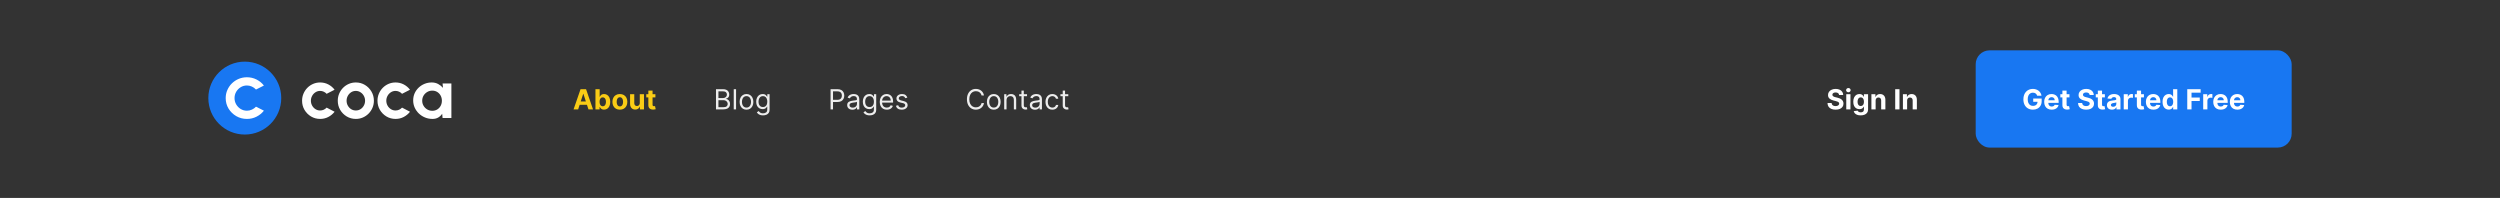 <svg width="1440" height="114" viewBox="0 0 1440 114" fill="none" xmlns="http://www.w3.org/2000/svg">
<rect x="0" y="0" width="1440" height="114" fill="#333333" stroke="none"/>
<path d="M333.017 63H330.381L334.398 51.364H337.568L341.58 63H338.943L336.028 54.023H335.938L333.017 63ZM332.852 58.426H339.08V60.347H332.852V58.426ZM342.98 63V51.364H345.401V55.739H345.474C345.58 55.504 345.734 55.265 345.935 55.023C346.139 54.776 346.404 54.572 346.73 54.409C347.06 54.242 347.469 54.159 347.957 54.159C348.594 54.159 349.181 54.326 349.719 54.659C350.257 54.989 350.687 55.487 351.009 56.153C351.33 56.816 351.491 57.648 351.491 58.648C351.491 59.621 351.334 60.443 351.02 61.114C350.709 61.78 350.285 62.286 349.747 62.631C349.213 62.972 348.615 63.142 347.952 63.142C347.482 63.142 347.082 63.064 346.753 62.909C346.427 62.754 346.16 62.559 345.952 62.324C345.743 62.085 345.584 61.845 345.474 61.602H345.366V63H342.98ZM345.349 58.636C345.349 59.155 345.421 59.608 345.565 59.994C345.709 60.381 345.918 60.682 346.19 60.898C346.463 61.11 346.795 61.216 347.185 61.216C347.579 61.216 347.912 61.108 348.185 60.892C348.457 60.672 348.664 60.369 348.804 59.983C348.948 59.593 349.02 59.144 349.02 58.636C349.02 58.133 348.95 57.689 348.81 57.307C348.67 56.924 348.463 56.625 348.19 56.409C347.918 56.193 347.582 56.085 347.185 56.085C346.791 56.085 346.457 56.189 346.185 56.398C345.916 56.606 345.709 56.901 345.565 57.284C345.421 57.667 345.349 58.117 345.349 58.636ZM357.05 63.17C356.167 63.17 355.404 62.983 354.76 62.608C354.12 62.229 353.625 61.703 353.277 61.028C352.929 60.35 352.754 59.564 352.754 58.67C352.754 57.769 352.929 56.981 353.277 56.307C353.625 55.629 354.12 55.102 354.76 54.727C355.404 54.349 356.167 54.159 357.05 54.159C357.932 54.159 358.694 54.349 359.334 54.727C359.978 55.102 360.474 55.629 360.822 56.307C361.171 56.981 361.345 57.769 361.345 58.67C361.345 59.564 361.171 60.35 360.822 61.028C360.474 61.703 359.978 62.229 359.334 62.608C358.694 62.983 357.932 63.17 357.05 63.17ZM357.061 61.295C357.463 61.295 357.798 61.182 358.067 60.955C358.336 60.724 358.538 60.409 358.675 60.011C358.815 59.614 358.885 59.161 358.885 58.653C358.885 58.146 358.815 57.693 358.675 57.295C358.538 56.898 358.336 56.583 358.067 56.352C357.798 56.121 357.463 56.006 357.061 56.006C356.656 56.006 356.315 56.121 356.038 56.352C355.766 56.583 355.559 56.898 355.419 57.295C355.283 57.693 355.214 58.146 355.214 58.653C355.214 59.161 355.283 59.614 355.419 60.011C355.559 60.409 355.766 60.724 356.038 60.955C356.315 61.182 356.656 61.295 357.061 61.295ZM368.516 59.284V54.273H370.936V63H368.612V61.415H368.521C368.324 61.926 367.997 62.337 367.538 62.648C367.084 62.958 366.529 63.114 365.874 63.114C365.29 63.114 364.777 62.981 364.334 62.716C363.891 62.451 363.544 62.074 363.294 61.585C363.048 61.097 362.923 60.511 362.919 59.83V54.273H365.339V59.398C365.343 59.913 365.482 60.32 365.754 60.619C366.027 60.919 366.393 61.068 366.851 61.068C367.143 61.068 367.415 61.002 367.669 60.869C367.923 60.733 368.127 60.532 368.283 60.267C368.442 60.002 368.519 59.674 368.516 59.284ZM377.514 54.273V56.091H372.259V54.273H377.514ZM373.452 52.182H375.872V60.318C375.872 60.542 375.906 60.716 375.974 60.841C376.043 60.962 376.137 61.047 376.259 61.097C376.384 61.146 376.527 61.17 376.69 61.17C376.804 61.17 376.918 61.161 377.031 61.142C377.145 61.119 377.232 61.102 377.293 61.091L377.673 62.892C377.552 62.93 377.382 62.974 377.162 63.023C376.942 63.076 376.675 63.108 376.361 63.119C375.777 63.142 375.266 63.064 374.827 62.886C374.391 62.708 374.052 62.432 373.81 62.057C373.567 61.682 373.448 61.208 373.452 60.636V52.182Z" fill="#FACC15"/>
<path d="M412.409 63V51.364H416.477C417.288 51.364 417.956 51.504 418.483 51.784C419.009 52.061 419.402 52.434 419.659 52.903C419.917 53.369 420.045 53.886 420.045 54.455C420.045 54.955 419.956 55.367 419.778 55.693C419.604 56.019 419.373 56.276 419.085 56.466C418.801 56.655 418.492 56.795 418.159 56.886V57C418.515 57.023 418.873 57.148 419.233 57.375C419.593 57.602 419.894 57.928 420.136 58.352C420.379 58.776 420.5 59.295 420.5 59.909C420.5 60.492 420.367 61.017 420.102 61.483C419.837 61.949 419.419 62.318 418.847 62.591C418.275 62.864 417.53 63 416.614 63H412.409ZM413.818 61.75H416.614C417.534 61.75 418.188 61.572 418.574 61.216C418.964 60.856 419.159 60.42 419.159 59.909C419.159 59.515 419.059 59.151 418.858 58.818C418.657 58.481 418.371 58.212 418 58.011C417.629 57.807 417.189 57.705 416.682 57.705H413.818V61.75ZM413.818 56.477H416.432C416.856 56.477 417.239 56.394 417.58 56.227C417.924 56.061 418.197 55.826 418.398 55.523C418.602 55.22 418.705 54.864 418.705 54.455C418.705 53.943 418.527 53.51 418.17 53.153C417.814 52.794 417.25 52.614 416.477 52.614H413.818V56.477ZM423.974 51.364V63H422.634V51.364H423.974ZM429.976 63.182C429.188 63.182 428.497 62.994 427.902 62.619C427.311 62.244 426.849 61.72 426.516 61.045C426.186 60.371 426.021 59.583 426.021 58.682C426.021 57.773 426.186 56.979 426.516 56.301C426.849 55.623 427.311 55.097 427.902 54.722C428.497 54.347 429.188 54.159 429.976 54.159C430.764 54.159 431.453 54.347 432.044 54.722C432.639 55.097 433.101 55.623 433.43 56.301C433.764 56.979 433.93 57.773 433.93 58.682C433.93 59.583 433.764 60.371 433.43 61.045C433.101 61.72 432.639 62.244 432.044 62.619C431.453 62.994 430.764 63.182 429.976 63.182ZM429.976 61.977C430.574 61.977 431.067 61.824 431.453 61.517C431.839 61.21 432.125 60.807 432.311 60.307C432.497 59.807 432.589 59.265 432.589 58.682C432.589 58.099 432.497 57.555 432.311 57.051C432.125 56.547 431.839 56.14 431.453 55.83C431.067 55.519 430.574 55.364 429.976 55.364C429.377 55.364 428.885 55.519 428.499 55.83C428.112 56.14 427.826 56.547 427.641 57.051C427.455 57.555 427.362 58.099 427.362 58.682C427.362 59.265 427.455 59.807 427.641 60.307C427.826 60.807 428.112 61.21 428.499 61.517C428.885 61.824 429.377 61.977 429.976 61.977ZM439.5 66.454C438.852 66.454 438.295 66.371 437.83 66.204C437.364 66.042 436.975 65.826 436.665 65.557C436.358 65.292 436.114 65.008 435.932 64.704L437 63.955C437.121 64.114 437.275 64.296 437.46 64.5C437.646 64.708 437.9 64.888 438.222 65.04C438.547 65.195 438.973 65.273 439.5 65.273C440.205 65.273 440.786 65.102 441.244 64.761C441.703 64.421 441.932 63.886 441.932 63.159V61.386H441.818C441.72 61.545 441.58 61.742 441.398 61.977C441.22 62.208 440.962 62.415 440.625 62.597C440.292 62.775 439.841 62.864 439.273 62.864C438.568 62.864 437.936 62.697 437.375 62.364C436.818 62.03 436.377 61.545 436.051 60.909C435.729 60.273 435.568 59.5 435.568 58.591C435.568 57.697 435.725 56.919 436.04 56.256C436.354 55.589 436.792 55.074 437.352 54.71C437.913 54.343 438.561 54.159 439.295 54.159C439.864 54.159 440.314 54.254 440.648 54.443C440.985 54.629 441.242 54.841 441.42 55.08C441.602 55.314 441.742 55.508 441.841 55.659H441.977V54.273H443.273V63.25C443.273 64 443.102 64.61 442.761 65.079C442.424 65.553 441.97 65.9 441.398 66.119C440.83 66.343 440.197 66.454 439.5 66.454ZM439.455 61.659C439.992 61.659 440.447 61.536 440.818 61.29C441.189 61.044 441.472 60.689 441.665 60.227C441.858 59.765 441.955 59.212 441.955 58.568C441.955 57.939 441.86 57.385 441.67 56.903C441.481 56.422 441.201 56.045 440.83 55.773C440.458 55.5 440 55.364 439.455 55.364C438.886 55.364 438.413 55.508 438.034 55.795C437.659 56.083 437.377 56.47 437.188 56.955C437.002 57.439 436.909 57.977 436.909 58.568C436.909 59.174 437.004 59.71 437.193 60.176C437.386 60.638 437.67 61.002 438.045 61.267C438.424 61.528 438.894 61.659 439.455 61.659Z" fill="#EDEDED"/>
<path d="M478.409 63V51.364H482.341C483.254 51.364 484 51.528 484.58 51.858C485.163 52.184 485.595 52.625 485.875 53.182C486.155 53.739 486.295 54.36 486.295 55.045C486.295 55.731 486.155 56.354 485.875 56.915C485.598 57.475 485.17 57.922 484.591 58.256C484.011 58.585 483.269 58.75 482.364 58.75H479.545V57.5H482.318C482.943 57.5 483.445 57.392 483.824 57.176C484.203 56.96 484.477 56.669 484.648 56.301C484.822 55.93 484.909 55.511 484.909 55.045C484.909 54.58 484.822 54.163 484.648 53.795C484.477 53.428 484.201 53.14 483.818 52.932C483.436 52.72 482.928 52.614 482.295 52.614H479.818V63H478.409ZM490.952 63.205C490.399 63.205 489.897 63.1 489.446 62.892C488.995 62.68 488.637 62.375 488.372 61.977C488.107 61.576 487.974 61.091 487.974 60.523C487.974 60.023 488.073 59.617 488.27 59.307C488.467 58.992 488.73 58.746 489.06 58.568C489.389 58.39 489.753 58.258 490.151 58.17C490.552 58.08 490.955 58.008 491.361 57.955C491.891 57.886 492.321 57.835 492.651 57.801C492.984 57.763 493.226 57.701 493.378 57.614C493.533 57.526 493.611 57.375 493.611 57.159V57.114C493.611 56.553 493.457 56.117 493.151 55.807C492.848 55.496 492.387 55.341 491.77 55.341C491.13 55.341 490.628 55.481 490.264 55.761C489.901 56.042 489.645 56.341 489.497 56.659L488.224 56.205C488.452 55.674 488.755 55.261 489.134 54.966C489.516 54.667 489.933 54.458 490.384 54.341C490.838 54.22 491.285 54.159 491.724 54.159C492.005 54.159 492.327 54.193 492.69 54.261C493.058 54.326 493.412 54.46 493.753 54.665C494.098 54.869 494.384 55.178 494.611 55.591C494.838 56.004 494.952 56.557 494.952 57.25V63H493.611V61.818H493.543C493.452 62.008 493.3 62.21 493.088 62.426C492.876 62.642 492.594 62.826 492.241 62.977C491.889 63.129 491.459 63.205 490.952 63.205ZM491.156 62C491.687 62 492.134 61.896 492.497 61.688C492.865 61.479 493.141 61.21 493.327 60.881C493.516 60.551 493.611 60.205 493.611 59.841V58.614C493.554 58.682 493.429 58.744 493.236 58.801C493.046 58.854 492.827 58.901 492.577 58.943C492.33 58.981 492.09 59.015 491.855 59.045C491.624 59.072 491.437 59.095 491.293 59.114C490.944 59.159 490.618 59.233 490.315 59.335C490.016 59.434 489.774 59.583 489.588 59.784C489.406 59.981 489.315 60.25 489.315 60.591C489.315 61.057 489.488 61.409 489.832 61.648C490.181 61.883 490.622 62 491.156 62ZM500.922 66.454C500.274 66.454 499.717 66.371 499.251 66.204C498.786 66.042 498.397 65.826 498.087 65.557C497.78 65.292 497.536 65.008 497.354 64.704L498.422 63.955C498.543 64.114 498.696 64.296 498.882 64.5C499.068 64.708 499.321 64.888 499.643 65.04C499.969 65.195 500.395 65.273 500.922 65.273C501.626 65.273 502.208 65.102 502.666 64.761C503.125 64.421 503.354 63.886 503.354 63.159V61.386H503.24C503.142 61.545 503.001 61.742 502.82 61.977C502.642 62.208 502.384 62.415 502.047 62.597C501.714 62.775 501.263 62.864 500.695 62.864C499.99 62.864 499.357 62.697 498.797 62.364C498.24 62.03 497.799 61.545 497.473 60.909C497.151 60.273 496.99 59.5 496.99 58.591C496.99 57.697 497.147 56.919 497.462 56.256C497.776 55.589 498.214 55.074 498.774 54.71C499.335 54.343 499.982 54.159 500.717 54.159C501.286 54.159 501.736 54.254 502.07 54.443C502.407 54.629 502.664 54.841 502.842 55.08C503.024 55.314 503.164 55.508 503.263 55.659H503.399V54.273H504.695V63.25C504.695 64 504.524 64.61 504.183 65.079C503.846 65.553 503.392 65.9 502.82 66.119C502.251 66.343 501.619 66.454 500.922 66.454ZM500.876 61.659C501.414 61.659 501.869 61.536 502.24 61.29C502.611 61.044 502.893 60.689 503.087 60.227C503.28 59.765 503.376 59.212 503.376 58.568C503.376 57.939 503.282 57.385 503.092 56.903C502.903 56.422 502.623 56.045 502.251 55.773C501.88 55.5 501.422 55.364 500.876 55.364C500.308 55.364 499.835 55.508 499.456 55.795C499.081 56.083 498.799 56.47 498.609 56.955C498.424 57.439 498.331 57.977 498.331 58.568C498.331 59.174 498.426 59.71 498.615 60.176C498.808 60.638 499.092 61.002 499.467 61.267C499.846 61.528 500.316 61.659 500.876 61.659ZM510.808 63.182C509.967 63.182 509.242 62.996 508.632 62.625C508.026 62.25 507.558 61.727 507.229 61.057C506.903 60.383 506.74 59.599 506.74 58.705C506.74 57.811 506.903 57.023 507.229 56.341C507.558 55.655 508.017 55.121 508.604 54.739C509.195 54.352 509.884 54.159 510.672 54.159C511.126 54.159 511.575 54.235 512.018 54.386C512.462 54.538 512.865 54.784 513.229 55.125C513.592 55.462 513.882 55.909 514.098 56.466C514.314 57.023 514.422 57.708 514.422 58.523V59.091H507.695V57.932H513.058C513.058 57.439 512.96 57 512.763 56.614C512.57 56.227 512.293 55.922 511.933 55.699C511.577 55.475 511.157 55.364 510.672 55.364C510.138 55.364 509.676 55.496 509.286 55.761C508.899 56.023 508.602 56.364 508.393 56.784C508.185 57.205 508.081 57.655 508.081 58.136V58.909C508.081 59.568 508.195 60.127 508.422 60.585C508.653 61.04 508.973 61.386 509.382 61.625C509.791 61.86 510.267 61.977 510.808 61.977C511.161 61.977 511.479 61.928 511.763 61.83C512.051 61.727 512.299 61.576 512.507 61.375C512.715 61.17 512.876 60.917 512.99 60.614L514.286 60.977C514.149 61.417 513.92 61.803 513.598 62.136C513.276 62.466 512.878 62.724 512.405 62.909C511.931 63.091 511.399 63.182 510.808 63.182ZM522.643 56.227L521.439 56.568C521.363 56.367 521.251 56.172 521.104 55.983C520.96 55.79 520.763 55.631 520.513 55.506C520.263 55.381 519.943 55.318 519.553 55.318C519.018 55.318 518.573 55.441 518.217 55.688C517.865 55.93 517.689 56.239 517.689 56.614C517.689 56.947 517.81 57.21 518.053 57.403C518.295 57.597 518.674 57.758 519.189 57.886L520.484 58.205C521.265 58.394 521.846 58.684 522.229 59.074C522.611 59.46 522.803 59.958 522.803 60.568C522.803 61.068 522.659 61.515 522.371 61.909C522.087 62.303 521.689 62.614 521.178 62.841C520.666 63.068 520.071 63.182 519.393 63.182C518.503 63.182 517.767 62.989 517.183 62.602C516.6 62.216 516.231 61.651 516.075 60.909L517.348 60.591C517.469 61.061 517.698 61.413 518.036 61.648C518.376 61.883 518.821 62 519.371 62C519.996 62 520.492 61.867 520.859 61.602C521.231 61.333 521.416 61.011 521.416 60.636C521.416 60.333 521.31 60.08 521.098 59.875C520.886 59.667 520.56 59.511 520.121 59.409L518.666 59.068C517.867 58.879 517.28 58.585 516.905 58.188C516.534 57.786 516.348 57.284 516.348 56.682C516.348 56.189 516.486 55.754 516.763 55.375C517.043 54.996 517.424 54.699 517.905 54.483C518.39 54.267 518.939 54.159 519.553 54.159C520.416 54.159 521.094 54.349 521.587 54.727C522.083 55.106 522.435 55.606 522.643 56.227Z" fill="#EDEDED"/>
<path d="M566.773 55H565.364C565.28 54.595 565.134 54.239 564.926 53.932C564.722 53.625 564.472 53.367 564.176 53.159C563.884 52.947 563.561 52.788 563.205 52.682C562.848 52.576 562.477 52.523 562.091 52.523C561.386 52.523 560.748 52.701 560.176 53.057C559.608 53.413 559.155 53.938 558.818 54.631C558.485 55.324 558.318 56.174 558.318 57.182C558.318 58.189 558.485 59.04 558.818 59.733C559.155 60.426 559.608 60.951 560.176 61.307C560.748 61.663 561.386 61.841 562.091 61.841C562.477 61.841 562.848 61.788 563.205 61.682C563.561 61.576 563.884 61.419 564.176 61.21C564.472 60.998 564.722 60.739 564.926 60.432C565.134 60.121 565.28 59.765 565.364 59.364H566.773C566.667 59.958 566.473 60.49 566.193 60.96C565.913 61.43 565.564 61.83 565.148 62.159C564.731 62.485 564.263 62.733 563.744 62.903C563.229 63.074 562.678 63.159 562.091 63.159C561.098 63.159 560.216 62.917 559.443 62.432C558.67 61.947 558.063 61.258 557.619 60.364C557.176 59.47 556.955 58.409 556.955 57.182C556.955 55.955 557.176 54.894 557.619 54C558.063 53.106 558.67 52.417 559.443 51.932C560.216 51.447 561.098 51.205 562.091 51.205C562.678 51.205 563.229 51.29 563.744 51.46C564.263 51.631 564.731 51.881 565.148 52.21C565.564 52.536 565.913 52.934 566.193 53.403C566.473 53.869 566.667 54.401 566.773 55ZM572.413 63.182C571.625 63.182 570.934 62.994 570.339 62.619C569.749 62.244 569.286 61.72 568.953 61.045C568.624 60.371 568.459 59.583 568.459 58.682C568.459 57.773 568.624 56.979 568.953 56.301C569.286 55.623 569.749 55.097 570.339 54.722C570.934 54.347 571.625 54.159 572.413 54.159C573.201 54.159 573.891 54.347 574.482 54.722C575.076 55.097 575.538 55.623 575.868 56.301C576.201 56.979 576.368 57.773 576.368 58.682C576.368 59.583 576.201 60.371 575.868 61.045C575.538 61.72 575.076 62.244 574.482 62.619C573.891 62.994 573.201 63.182 572.413 63.182ZM572.413 61.977C573.012 61.977 573.504 61.824 573.891 61.517C574.277 61.21 574.563 60.807 574.749 60.307C574.934 59.807 575.027 59.265 575.027 58.682C575.027 58.099 574.934 57.555 574.749 57.051C574.563 56.547 574.277 56.14 573.891 55.83C573.504 55.519 573.012 55.364 572.413 55.364C571.815 55.364 571.322 55.519 570.936 55.83C570.55 56.14 570.264 56.547 570.078 57.051C569.893 57.555 569.8 58.099 569.8 58.682C569.8 59.265 569.893 59.807 570.078 60.307C570.264 60.807 570.55 61.21 570.936 61.517C571.322 61.824 571.815 61.977 572.413 61.977ZM579.756 57.75V63H578.415V54.273H579.71V55.636H579.824C580.028 55.193 580.339 54.837 580.756 54.568C581.172 54.295 581.71 54.159 582.369 54.159C582.96 54.159 583.477 54.28 583.92 54.523C584.364 54.761 584.708 55.125 584.955 55.614C585.201 56.099 585.324 56.712 585.324 57.455V63H583.983V57.545C583.983 56.86 583.805 56.326 583.449 55.943C583.093 55.557 582.604 55.364 581.983 55.364C581.555 55.364 581.172 55.456 580.835 55.642C580.502 55.828 580.239 56.099 580.045 56.455C579.852 56.811 579.756 57.242 579.756 57.75ZM591.57 54.273V55.409H587.047V54.273H591.57ZM588.365 52.182H589.706V60.5C589.706 60.879 589.761 61.163 589.871 61.352C589.984 61.538 590.128 61.663 590.303 61.727C590.481 61.788 590.668 61.818 590.865 61.818C591.013 61.818 591.134 61.811 591.229 61.795C591.323 61.776 591.399 61.761 591.456 61.75L591.729 62.955C591.638 62.989 591.511 63.023 591.348 63.057C591.185 63.095 590.979 63.114 590.729 63.114C590.35 63.114 589.979 63.032 589.615 62.869C589.255 62.706 588.956 62.458 588.717 62.125C588.482 61.792 588.365 61.371 588.365 60.864V52.182ZM596.155 63.205C595.602 63.205 595.1 63.1 594.649 62.892C594.198 62.68 593.84 62.375 593.575 61.977C593.31 61.576 593.178 61.091 593.178 60.523C593.178 60.023 593.276 59.617 593.473 59.307C593.67 58.992 593.933 58.746 594.263 58.568C594.592 58.39 594.956 58.258 595.354 58.17C595.755 58.08 596.159 58.008 596.564 57.955C597.094 57.886 597.524 57.835 597.854 57.801C598.187 57.763 598.429 57.701 598.581 57.614C598.736 57.526 598.814 57.375 598.814 57.159V57.114C598.814 56.553 598.661 56.117 598.354 55.807C598.051 55.496 597.59 55.341 596.973 55.341C596.333 55.341 595.831 55.481 595.467 55.761C595.104 56.042 594.848 56.341 594.7 56.659L593.428 56.205C593.655 55.674 593.958 55.261 594.337 54.966C594.719 54.667 595.136 54.458 595.587 54.341C596.041 54.22 596.488 54.159 596.928 54.159C597.208 54.159 597.53 54.193 597.893 54.261C598.261 54.326 598.615 54.46 598.956 54.665C599.301 54.869 599.587 55.178 599.814 55.591C600.041 56.004 600.155 56.557 600.155 57.25V63H598.814V61.818H598.746C598.655 62.008 598.503 62.21 598.291 62.426C598.079 62.642 597.797 62.826 597.445 62.977C597.092 63.129 596.662 63.205 596.155 63.205ZM596.359 62C596.89 62 597.337 61.896 597.7 61.688C598.068 61.479 598.344 61.21 598.53 60.881C598.719 60.551 598.814 60.205 598.814 59.841V58.614C598.757 58.682 598.632 58.744 598.439 58.801C598.25 58.854 598.03 58.901 597.78 58.943C597.534 58.981 597.293 59.015 597.058 59.045C596.827 59.072 596.64 59.095 596.496 59.114C596.147 59.159 595.821 59.233 595.518 59.335C595.219 59.434 594.977 59.583 594.791 59.784C594.609 59.981 594.518 60.25 594.518 60.591C594.518 61.057 594.691 61.409 595.036 61.648C595.384 61.883 595.825 62 596.359 62ZM606.148 63.182C605.33 63.182 604.625 62.989 604.034 62.602C603.443 62.216 602.989 61.684 602.67 61.006C602.352 60.328 602.193 59.553 602.193 58.682C602.193 57.795 602.356 57.013 602.682 56.335C603.011 55.653 603.47 55.121 604.057 54.739C604.648 54.352 605.337 54.159 606.125 54.159C606.739 54.159 607.292 54.273 607.784 54.5C608.277 54.727 608.68 55.045 608.994 55.455C609.309 55.864 609.504 56.341 609.58 56.886H608.239C608.136 56.489 607.909 56.136 607.557 55.83C607.208 55.519 606.739 55.364 606.148 55.364C605.625 55.364 605.167 55.5 604.773 55.773C604.383 56.042 604.078 56.422 603.858 56.915C603.642 57.403 603.534 57.977 603.534 58.636C603.534 59.311 603.64 59.898 603.852 60.398C604.068 60.898 604.371 61.286 604.761 61.562C605.155 61.839 605.617 61.977 606.148 61.977C606.496 61.977 606.812 61.917 607.097 61.795C607.381 61.674 607.621 61.5 607.818 61.273C608.015 61.045 608.155 60.773 608.239 60.455H609.58C609.504 60.97 609.316 61.434 609.017 61.847C608.722 62.256 608.33 62.581 607.841 62.824C607.356 63.062 606.792 63.182 606.148 63.182ZM615.335 54.273V55.409H610.812V54.273H615.335ZM612.131 52.182H613.472V60.5C613.472 60.879 613.527 61.163 613.636 61.352C613.75 61.538 613.894 61.663 614.068 61.727C614.246 61.788 614.434 61.818 614.631 61.818C614.778 61.818 614.9 61.811 614.994 61.795C615.089 61.776 615.165 61.761 615.222 61.75L615.494 62.955C615.403 62.989 615.277 63.023 615.114 63.057C614.951 63.095 614.744 63.114 614.494 63.114C614.116 63.114 613.744 63.032 613.381 62.869C613.021 62.706 612.722 62.458 612.483 62.125C612.248 61.792 612.131 61.371 612.131 60.864V52.182Z" fill="#EDEDED"/>
<path d="M1059.32 54.71C1059.28 54.252 1059.08 53.896 1058.74 53.642C1058.39 53.388 1057.93 53.261 1057.34 53.261C1056.93 53.261 1056.59 53.318 1056.32 53.432C1056.04 53.542 1055.83 53.695 1055.68 53.892C1055.54 54.089 1055.47 54.312 1055.47 54.562C1055.46 54.771 1055.5 54.953 1055.6 55.108C1055.7 55.263 1055.83 55.398 1056 55.511C1056.17 55.621 1056.37 55.718 1056.59 55.801C1056.81 55.881 1057.05 55.949 1057.31 56.006L1058.35 56.256C1058.86 56.369 1059.33 56.521 1059.75 56.71C1060.17 56.9 1060.54 57.133 1060.85 57.409C1061.16 57.686 1061.4 58.011 1061.57 58.386C1061.75 58.761 1061.84 59.191 1061.84 59.676C1061.84 60.388 1061.66 61.006 1061.3 61.528C1060.94 62.047 1060.42 62.451 1059.75 62.739C1059.08 63.023 1058.27 63.165 1057.32 63.165C1056.38 63.165 1055.57 63.021 1054.87 62.733C1054.18 62.445 1053.63 62.019 1053.24 61.455C1052.86 60.886 1052.66 60.184 1052.64 59.347H1055.02C1055.04 59.737 1055.16 60.062 1055.35 60.324C1055.55 60.581 1055.82 60.776 1056.15 60.909C1056.49 61.038 1056.87 61.102 1057.3 61.102C1057.71 61.102 1058.07 61.042 1058.38 60.92C1058.69 60.799 1058.93 60.631 1059.1 60.415C1059.27 60.199 1059.36 59.951 1059.36 59.67C1059.36 59.409 1059.28 59.189 1059.12 59.011C1058.97 58.833 1058.75 58.682 1058.45 58.557C1058.16 58.432 1057.8 58.318 1057.38 58.216L1056.11 57.898C1055.13 57.659 1054.36 57.286 1053.79 56.778C1053.22 56.271 1052.94 55.587 1052.94 54.727C1052.94 54.023 1053.13 53.407 1053.51 52.881C1053.89 52.354 1054.41 51.943 1055.08 51.648C1055.75 51.352 1056.5 51.205 1057.35 51.205C1058.22 51.205 1058.97 51.352 1059.61 51.648C1060.26 51.943 1060.77 52.354 1061.12 52.881C1061.48 53.407 1061.67 54.017 1061.68 54.71H1059.32ZM1063.45 63V54.273H1065.87V63H1063.45ZM1064.67 53.148C1064.31 53.148 1064 53.028 1063.74 52.79C1063.49 52.547 1063.36 52.258 1063.36 51.92C1063.36 51.587 1063.49 51.301 1063.74 51.062C1064 50.82 1064.31 50.699 1064.67 50.699C1065.03 50.699 1065.33 50.82 1065.59 51.062C1065.84 51.301 1065.97 51.587 1065.97 51.92C1065.97 52.258 1065.84 52.547 1065.59 52.79C1065.33 53.028 1065.03 53.148 1064.67 53.148ZM1071.74 66.454C1070.96 66.454 1070.29 66.347 1069.72 66.131C1069.17 65.919 1068.72 65.629 1068.39 65.261C1068.07 64.894 1067.85 64.481 1067.75 64.023L1069.99 63.722C1070.06 63.896 1070.17 64.059 1070.32 64.21C1070.46 64.362 1070.66 64.483 1070.9 64.574C1071.15 64.669 1071.45 64.716 1071.8 64.716C1072.32 64.716 1072.76 64.587 1073.1 64.329C1073.44 64.076 1073.62 63.65 1073.62 63.051V61.455H1073.51C1073.41 61.697 1073.25 61.926 1073.04 62.142C1072.82 62.358 1072.55 62.534 1072.22 62.67C1071.89 62.807 1071.49 62.875 1071.03 62.875C1070.37 62.875 1069.77 62.724 1069.24 62.42C1068.7 62.114 1068.28 61.646 1067.96 61.017C1067.64 60.385 1067.49 59.585 1067.49 58.619C1067.49 57.631 1067.65 56.805 1067.97 56.142C1068.29 55.479 1068.72 54.983 1069.25 54.653C1069.79 54.324 1070.38 54.159 1071.02 54.159C1071.51 54.159 1071.92 54.242 1072.25 54.409C1072.58 54.572 1072.84 54.776 1073.04 55.023C1073.25 55.265 1073.4 55.504 1073.51 55.739H1073.61V54.273H1076.01V63.085C1076.01 63.828 1075.83 64.449 1075.46 64.949C1075.1 65.449 1074.6 65.824 1073.95 66.074C1073.31 66.328 1072.57 66.454 1071.74 66.454ZM1071.79 61.057C1072.18 61.057 1072.51 60.96 1072.78 60.767C1073.05 60.57 1073.26 60.29 1073.41 59.926C1073.55 59.559 1073.63 59.119 1073.63 58.608C1073.63 58.097 1073.56 57.653 1073.41 57.278C1073.27 56.9 1073.06 56.606 1072.79 56.398C1072.51 56.189 1072.18 56.085 1071.79 56.085C1071.39 56.085 1071.06 56.193 1070.79 56.409C1070.51 56.621 1070.31 56.917 1070.17 57.295C1070.03 57.674 1069.96 58.112 1069.96 58.608C1069.96 59.112 1070.03 59.547 1070.17 59.915C1070.31 60.278 1070.52 60.561 1070.79 60.761C1071.06 60.958 1071.39 61.057 1071.79 61.057ZM1080.36 57.955V63H1077.93V54.273H1080.24V55.812H1080.34C1080.54 55.305 1080.86 54.903 1081.32 54.608C1081.77 54.309 1082.32 54.159 1082.97 54.159C1083.57 54.159 1084.1 54.292 1084.55 54.557C1085 54.822 1085.36 55.201 1085.61 55.693C1085.86 56.182 1085.98 56.765 1085.98 57.443V63H1083.56V57.875C1083.56 57.341 1083.43 56.924 1083.15 56.625C1082.87 56.322 1082.49 56.17 1082.01 56.17C1081.68 56.17 1081.39 56.24 1081.14 56.381C1080.9 56.521 1080.71 56.725 1080.57 56.994C1080.43 57.26 1080.36 57.58 1080.36 57.955ZM1094.1 51.364V63H1091.64V51.364H1094.1ZM1098.5 57.955V63H1096.08V54.273H1098.38V55.812H1098.48C1098.68 55.305 1099 54.903 1099.46 54.608C1099.91 54.309 1100.46 54.159 1101.11 54.159C1101.72 54.159 1102.24 54.292 1102.69 54.557C1103.15 54.822 1103.5 55.201 1103.75 55.693C1104 56.182 1104.12 56.765 1104.12 57.443V63H1101.7V57.875C1101.7 57.341 1101.57 56.924 1101.29 56.625C1101.01 56.322 1100.63 56.17 1100.15 56.17C1099.82 56.17 1099.54 56.24 1099.29 56.381C1099.04 56.521 1098.85 56.725 1098.71 56.994C1098.57 57.26 1098.5 57.58 1098.5 57.955Z" fill="white"/>
<rect x="1138" y="29" width="182" height="56" rx="8" fill="#1877F2"/>
<path d="M1173.39 55.125C1173.31 54.849 1173.2 54.604 1173.06 54.392C1172.91 54.176 1172.74 53.994 1172.53 53.847C1172.32 53.695 1172.09 53.58 1171.82 53.5C1171.56 53.42 1171.27 53.381 1170.95 53.381C1170.36 53.381 1169.84 53.528 1169.39 53.824C1168.94 54.119 1168.59 54.549 1168.34 55.114C1168.09 55.674 1167.97 56.36 1167.97 57.17C1167.97 57.981 1168.09 58.67 1168.33 59.239C1168.58 59.807 1168.93 60.24 1169.38 60.54C1169.83 60.835 1170.36 60.983 1170.98 60.983C1171.53 60.983 1172.01 60.885 1172.4 60.688C1172.8 60.487 1173.1 60.205 1173.31 59.841C1173.52 59.477 1173.63 59.047 1173.63 58.551L1174.13 58.625H1171.13V56.773H1176V58.239C1176 59.261 1175.78 60.14 1175.35 60.875C1174.92 61.606 1174.33 62.17 1173.57 62.568C1172.81 62.962 1171.94 63.159 1170.97 63.159C1169.87 63.159 1168.92 62.919 1168.09 62.438C1167.26 61.953 1166.62 61.265 1166.16 60.375C1165.7 59.481 1165.47 58.42 1165.47 57.193C1165.47 56.25 1165.61 55.409 1165.88 54.67C1166.16 53.928 1166.54 53.299 1167.04 52.784C1167.54 52.269 1168.11 51.877 1168.77 51.608C1169.43 51.339 1170.15 51.205 1170.91 51.205C1171.57 51.205 1172.19 51.301 1172.75 51.494C1173.32 51.684 1173.83 51.953 1174.27 52.301C1174.71 52.65 1175.07 53.064 1175.35 53.545C1175.63 54.023 1175.81 54.549 1175.89 55.125H1173.39ZM1181.78 63.17C1180.88 63.17 1180.11 62.989 1179.46 62.625C1178.82 62.258 1178.32 61.739 1177.97 61.068C1177.62 60.394 1177.45 59.597 1177.45 58.676C1177.45 57.778 1177.62 56.99 1177.97 56.312C1178.32 55.635 1178.81 55.106 1179.44 54.727C1180.08 54.349 1180.83 54.159 1181.68 54.159C1182.26 54.159 1182.79 54.252 1183.29 54.438C1183.79 54.619 1184.23 54.894 1184.6 55.261C1184.97 55.629 1185.26 56.091 1185.47 56.648C1185.68 57.201 1185.78 57.849 1185.78 58.591V59.256H1178.42V57.756H1183.51C1183.51 57.407 1183.43 57.099 1183.28 56.83C1183.13 56.561 1182.92 56.35 1182.65 56.199C1182.38 56.044 1182.07 55.966 1181.72 55.966C1181.35 55.966 1181.03 56.051 1180.75 56.222C1180.46 56.388 1180.25 56.614 1180.09 56.898C1179.93 57.178 1179.85 57.49 1179.84 57.835V59.261C1179.84 59.693 1179.92 60.066 1180.08 60.381C1180.24 60.695 1180.47 60.938 1180.77 61.108C1181.06 61.278 1181.41 61.364 1181.82 61.364C1182.09 61.364 1182.33 61.326 1182.56 61.25C1182.78 61.174 1182.97 61.061 1183.13 60.909C1183.29 60.758 1183.41 60.572 1183.5 60.352L1185.73 60.5C1185.62 61.038 1185.39 61.508 1185.03 61.909C1184.69 62.307 1184.24 62.617 1183.68 62.841C1183.13 63.061 1182.5 63.17 1181.78 63.17ZM1192.01 54.273V56.091H1186.75V54.273H1192.01ZM1187.94 52.182H1190.36V60.318C1190.36 60.542 1190.4 60.716 1190.47 60.841C1190.53 60.962 1190.63 61.047 1190.75 61.097C1190.88 61.146 1191.02 61.17 1191.18 61.17C1191.3 61.17 1191.41 61.161 1191.52 61.142C1191.64 61.119 1191.72 61.102 1191.78 61.091L1192.17 62.892C1192.04 62.93 1191.87 62.974 1191.65 63.023C1191.43 63.076 1191.17 63.108 1190.85 63.119C1190.27 63.142 1189.76 63.064 1189.32 62.886C1188.88 62.708 1188.54 62.432 1188.3 62.057C1188.06 61.682 1187.94 61.208 1187.94 60.636V52.182ZM1203.64 54.71C1203.6 54.252 1203.4 53.896 1203.06 53.642C1202.71 53.388 1202.25 53.261 1201.66 53.261C1201.25 53.261 1200.92 53.318 1200.64 53.432C1200.36 53.542 1200.15 53.695 1200 53.892C1199.86 54.089 1199.79 54.312 1199.79 54.562C1199.78 54.771 1199.82 54.953 1199.92 55.108C1200.02 55.263 1200.15 55.398 1200.32 55.511C1200.49 55.621 1200.69 55.718 1200.91 55.801C1201.13 55.881 1201.37 55.949 1201.63 56.006L1202.67 56.256C1203.18 56.369 1203.65 56.521 1204.07 56.71C1204.49 56.9 1204.86 57.133 1205.17 57.409C1205.48 57.686 1205.72 58.011 1205.89 58.386C1206.07 58.761 1206.16 59.191 1206.16 59.676C1206.16 60.388 1205.98 61.006 1205.62 61.528C1205.26 62.047 1204.74 62.451 1204.07 62.739C1203.4 63.023 1202.59 63.165 1201.64 63.165C1200.7 63.165 1199.89 63.021 1199.19 62.733C1198.5 62.445 1197.95 62.019 1197.56 61.455C1197.18 60.886 1196.98 60.184 1196.96 59.347H1199.34C1199.36 59.737 1199.48 60.062 1199.67 60.324C1199.87 60.581 1200.14 60.776 1200.47 60.909C1200.81 61.038 1201.19 61.102 1201.62 61.102C1202.03 61.102 1202.39 61.042 1202.7 60.92C1203.01 60.799 1203.25 60.631 1203.42 60.415C1203.59 60.199 1203.68 59.951 1203.68 59.67C1203.68 59.409 1203.6 59.189 1203.45 59.011C1203.29 58.833 1203.07 58.682 1202.77 58.557C1202.48 58.432 1202.13 58.318 1201.7 58.216L1200.43 57.898C1199.45 57.659 1198.68 57.286 1198.11 56.778C1197.54 56.271 1197.26 55.587 1197.26 54.727C1197.26 54.023 1197.45 53.407 1197.83 52.881C1198.21 52.354 1198.73 51.943 1199.4 51.648C1200.07 51.352 1200.82 51.205 1201.67 51.205C1202.54 51.205 1203.29 51.352 1203.93 51.648C1204.58 51.943 1205.09 52.354 1205.45 52.881C1205.81 53.407 1205.99 54.017 1206 54.71H1203.64ZM1212.41 54.273V56.091H1207.16V54.273H1212.41ZM1208.35 52.182H1210.77V60.318C1210.77 60.542 1210.8 60.716 1210.87 60.841C1210.94 60.962 1211.04 61.047 1211.16 61.097C1211.28 61.146 1211.43 61.17 1211.59 61.17C1211.7 61.17 1211.82 61.161 1211.93 61.142C1212.04 61.119 1212.13 61.102 1212.19 61.091L1212.57 62.892C1212.45 62.93 1212.28 62.974 1212.06 63.023C1211.84 63.076 1211.57 63.108 1211.26 63.119C1210.68 63.142 1210.16 63.064 1209.73 62.886C1209.29 62.708 1208.95 62.432 1208.71 62.057C1208.47 61.682 1208.35 61.208 1208.35 60.636V52.182ZM1216.48 63.165C1215.92 63.165 1215.42 63.068 1214.99 62.875C1214.55 62.678 1214.21 62.388 1213.96 62.006C1213.71 61.619 1213.58 61.138 1213.58 60.562C1213.58 60.078 1213.67 59.67 1213.85 59.341C1214.03 59.011 1214.27 58.746 1214.57 58.545C1214.88 58.345 1215.23 58.193 1215.62 58.091C1216.01 57.989 1216.43 57.917 1216.86 57.875C1217.37 57.822 1217.78 57.773 1218.09 57.727C1218.4 57.678 1218.62 57.606 1218.76 57.511C1218.9 57.417 1218.97 57.276 1218.97 57.091V57.057C1218.97 56.697 1218.86 56.419 1218.63 56.222C1218.41 56.025 1218.09 55.926 1217.68 55.926C1217.24 55.926 1216.89 56.023 1216.64 56.216C1216.38 56.405 1216.21 56.644 1216.13 56.932L1213.89 56.75C1214 56.22 1214.22 55.761 1214.56 55.375C1214.89 54.985 1215.32 54.686 1215.85 54.477C1216.38 54.265 1216.99 54.159 1217.69 54.159C1218.17 54.159 1218.64 54.216 1219.08 54.33C1219.53 54.443 1219.92 54.619 1220.27 54.858C1220.62 55.097 1220.89 55.403 1221.09 55.778C1221.29 56.15 1221.39 56.595 1221.39 57.114V63H1219.1V61.79H1219.03C1218.89 62.062 1218.7 62.303 1218.47 62.511C1218.23 62.716 1217.95 62.877 1217.62 62.994C1217.29 63.108 1216.91 63.165 1216.48 63.165ZM1217.17 61.494C1217.53 61.494 1217.84 61.424 1218.11 61.284C1218.39 61.14 1218.6 60.947 1218.76 60.705C1218.91 60.462 1218.99 60.188 1218.99 59.881V58.955C1218.91 59.004 1218.81 59.049 1218.68 59.091C1218.55 59.129 1218.4 59.165 1218.24 59.199C1218.08 59.229 1217.91 59.258 1217.75 59.284C1217.59 59.307 1217.44 59.328 1217.31 59.347C1217.02 59.388 1216.78 59.455 1216.56 59.545C1216.35 59.636 1216.19 59.76 1216.07 59.915C1215.95 60.066 1215.89 60.256 1215.89 60.483C1215.89 60.812 1216.01 61.064 1216.25 61.239C1216.49 61.409 1216.8 61.494 1217.17 61.494ZM1223.27 63V54.273H1225.62V55.795H1225.71C1225.87 55.254 1226.13 54.845 1226.51 54.568C1226.88 54.288 1227.32 54.148 1227.8 54.148C1227.93 54.148 1228.06 54.155 1228.2 54.17C1228.34 54.186 1228.46 54.206 1228.57 54.233V56.381C1228.45 56.347 1228.3 56.316 1228.09 56.29C1227.89 56.263 1227.71 56.25 1227.54 56.25C1227.19 56.25 1226.87 56.328 1226.59 56.483C1226.31 56.635 1226.09 56.847 1225.93 57.119C1225.77 57.392 1225.69 57.706 1225.69 58.062V63H1223.27ZM1234.9 54.273V56.091H1229.64V54.273H1234.9ZM1230.83 52.182H1233.25V60.318C1233.25 60.542 1233.29 60.716 1233.36 60.841C1233.43 60.962 1233.52 61.047 1233.64 61.097C1233.77 61.146 1233.91 61.17 1234.07 61.17C1234.19 61.17 1234.3 61.161 1234.41 61.142C1234.53 61.119 1234.61 61.102 1234.68 61.091L1235.06 62.892C1234.93 62.93 1234.76 62.974 1234.54 63.023C1234.33 63.076 1234.06 63.108 1233.74 63.119C1233.16 63.142 1232.65 63.064 1232.21 62.886C1231.77 62.708 1231.43 62.432 1231.19 62.057C1230.95 61.682 1230.83 61.208 1230.83 60.636V52.182ZM1240.36 63.17C1239.46 63.17 1238.69 62.989 1238.04 62.625C1237.4 62.258 1236.9 61.739 1236.55 61.068C1236.2 60.394 1236.03 59.597 1236.03 58.676C1236.03 57.778 1236.2 56.99 1236.55 56.312C1236.9 55.635 1237.39 55.106 1238.02 54.727C1238.66 54.349 1239.4 54.159 1240.26 54.159C1240.84 54.159 1241.37 54.252 1241.87 54.438C1242.37 54.619 1242.8 54.894 1243.18 55.261C1243.55 55.629 1243.84 56.091 1244.05 56.648C1244.26 57.201 1244.36 57.849 1244.36 58.591V59.256H1236.99V57.756H1242.08C1242.08 57.407 1242.01 57.099 1241.86 56.83C1241.71 56.561 1241.5 56.35 1241.23 56.199C1240.96 56.044 1240.65 55.966 1240.3 55.966C1239.93 55.966 1239.61 56.051 1239.32 56.222C1239.04 56.388 1238.82 56.614 1238.66 56.898C1238.5 57.178 1238.42 57.49 1238.42 57.835V59.261C1238.42 59.693 1238.5 60.066 1238.66 60.381C1238.82 60.695 1239.05 60.938 1239.35 61.108C1239.64 61.278 1239.99 61.364 1240.4 61.364C1240.67 61.364 1240.91 61.326 1241.14 61.25C1241.36 61.174 1241.55 61.061 1241.71 60.909C1241.87 60.758 1241.99 60.572 1242.07 60.352L1244.31 60.5C1244.2 61.038 1243.97 61.508 1243.61 61.909C1243.26 62.307 1242.81 62.617 1242.26 62.841C1241.71 63.061 1241.08 63.17 1240.36 63.17ZM1249.16 63.142C1248.5 63.142 1247.9 62.972 1247.36 62.631C1246.82 62.286 1246.4 61.78 1246.08 61.114C1245.77 60.443 1245.62 59.621 1245.62 58.648C1245.62 57.648 1245.78 56.816 1246.1 56.153C1246.42 55.487 1246.85 54.989 1247.39 54.659C1247.92 54.326 1248.51 54.159 1249.15 54.159C1249.64 54.159 1250.05 54.242 1250.37 54.409C1250.7 54.572 1250.97 54.776 1251.17 55.023C1251.37 55.265 1251.53 55.504 1251.64 55.739H1251.71V51.364H1254.12V63H1251.74V61.602H1251.64C1251.52 61.845 1251.36 62.085 1251.15 62.324C1250.95 62.559 1250.68 62.754 1250.35 62.909C1250.03 63.064 1249.63 63.142 1249.16 63.142ZM1249.93 61.216C1250.32 61.216 1250.65 61.11 1250.91 60.898C1251.19 60.682 1251.4 60.381 1251.54 59.994C1251.69 59.608 1251.76 59.155 1251.76 58.636C1251.76 58.117 1251.69 57.667 1251.54 57.284C1251.4 56.901 1251.19 56.606 1250.92 56.398C1250.65 56.189 1250.32 56.085 1249.93 56.085C1249.53 56.085 1249.19 56.193 1248.92 56.409C1248.65 56.625 1248.44 56.924 1248.3 57.307C1248.16 57.689 1248.09 58.133 1248.09 58.636C1248.09 59.144 1248.16 59.593 1248.3 59.983C1248.44 60.369 1248.65 60.672 1248.92 60.892C1249.19 61.108 1249.53 61.216 1249.93 61.216ZM1259.86 63V51.364H1267.57V53.392H1262.32V56.165H1267.06V58.193H1262.32V63H1259.86ZM1269.04 63V54.273H1271.38V55.795H1271.47C1271.63 55.254 1271.9 54.845 1272.27 54.568C1272.65 54.288 1273.08 54.148 1273.57 54.148C1273.69 54.148 1273.82 54.155 1273.96 54.17C1274.1 54.186 1274.23 54.206 1274.33 54.233V56.381C1274.22 56.347 1274.06 56.316 1273.86 56.29C1273.66 56.263 1273.48 56.25 1273.31 56.25C1272.95 56.25 1272.63 56.328 1272.35 56.483C1272.08 56.635 1271.86 56.847 1271.7 57.119C1271.54 57.392 1271.46 57.706 1271.46 58.062V63H1269.04ZM1279.15 63.17C1278.26 63.17 1277.48 62.989 1276.84 62.625C1276.19 62.258 1275.7 61.739 1275.35 61.068C1275 60.394 1274.82 59.597 1274.82 58.676C1274.82 57.778 1275 56.99 1275.35 56.312C1275.7 55.635 1276.19 55.106 1276.82 54.727C1277.46 54.349 1278.2 54.159 1279.06 54.159C1279.63 54.159 1280.17 54.252 1280.67 54.438C1281.17 54.619 1281.6 54.894 1281.97 55.261C1282.35 55.629 1282.64 56.091 1282.85 56.648C1283.06 57.201 1283.16 57.849 1283.16 58.591V59.256H1275.79V57.756H1280.88C1280.88 57.407 1280.81 57.099 1280.65 56.83C1280.5 56.561 1280.29 56.35 1280.02 56.199C1279.76 56.044 1279.45 55.966 1279.1 55.966C1278.73 55.966 1278.4 56.051 1278.12 56.222C1277.84 56.388 1277.62 56.614 1277.46 56.898C1277.3 57.178 1277.22 57.49 1277.22 57.835V59.261C1277.22 59.693 1277.3 60.066 1277.46 60.381C1277.62 60.695 1277.85 60.938 1278.14 61.108C1278.44 61.278 1278.79 61.364 1279.19 61.364C1279.46 61.364 1279.71 61.326 1279.93 61.25C1280.16 61.174 1280.35 61.061 1280.51 60.909C1280.67 60.758 1280.79 60.572 1280.87 60.352L1283.11 60.5C1283 61.038 1282.76 61.508 1282.41 61.909C1282.06 62.307 1281.61 62.617 1281.06 62.841C1280.51 63.061 1279.87 63.17 1279.15 63.17ZM1288.72 63.17C1287.82 63.17 1287.05 62.989 1286.4 62.625C1285.75 62.258 1285.26 61.739 1284.91 61.068C1284.56 60.394 1284.39 59.597 1284.39 58.676C1284.39 57.778 1284.56 56.99 1284.91 56.312C1285.26 55.635 1285.75 55.106 1286.38 54.727C1287.02 54.349 1287.76 54.159 1288.62 54.159C1289.2 54.159 1289.73 54.252 1290.23 54.438C1290.73 54.619 1291.16 54.894 1291.53 55.261C1291.91 55.629 1292.2 56.091 1292.41 56.648C1292.62 57.201 1292.72 57.849 1292.72 58.591V59.256H1285.35V57.756H1290.44C1290.44 57.407 1290.37 57.099 1290.22 56.83C1290.07 56.561 1289.85 56.35 1289.59 56.199C1289.32 56.044 1289.01 55.966 1288.66 55.966C1288.29 55.966 1287.97 56.051 1287.68 56.222C1287.4 56.388 1287.18 56.614 1287.02 56.898C1286.86 57.178 1286.78 57.49 1286.78 57.835V59.261C1286.78 59.693 1286.86 60.066 1287.02 60.381C1287.18 60.695 1287.41 60.938 1287.71 61.108C1288 61.278 1288.35 61.364 1288.76 61.364C1289.03 61.364 1289.27 61.326 1289.5 61.25C1289.72 61.174 1289.91 61.061 1290.07 60.909C1290.23 60.758 1290.35 60.572 1290.43 60.352L1292.67 60.5C1292.56 61.038 1292.32 61.508 1291.97 61.909C1291.62 62.307 1291.17 62.617 1290.62 62.841C1290.07 63.061 1289.44 63.17 1288.72 63.17Z" fill="white"/>
<path d="M188.146 61.985L192.722 64.356C191.765 65.604 190.566 66.607 189.123 67.364C187.681 68.121 186.107 68.5 184.401 68.5C182.487 68.5 180.74 68.028 179.159 67.085C177.592 66.142 176.337 64.88 175.394 63.3C174.465 61.706 174 59.946 174 58.02C174 56.559 174.27 55.197 174.811 53.935C175.352 52.66 176.094 51.545 177.037 50.588C177.994 49.619 179.103 48.861 180.365 48.317C181.627 47.772 182.973 47.5 184.401 47.5C186.107 47.5 187.681 47.879 189.123 48.636C190.566 49.393 191.765 50.409 192.722 51.684L188.146 54.035C187.66 53.504 187.085 53.092 186.419 52.8C185.767 52.508 185.095 52.361 184.401 52.361C183.403 52.361 182.501 52.627 181.697 53.158C180.892 53.676 180.255 54.367 179.783 55.23C179.312 56.081 179.076 57.01 179.076 58.02C179.076 59.016 179.312 59.946 179.783 60.809C180.255 61.659 180.892 62.343 181.697 62.861C182.501 63.38 183.403 63.639 184.401 63.639C185.122 63.639 185.809 63.492 186.461 63.2C187.112 62.895 187.674 62.49 188.146 61.985Z" fill="white"/>
<path d="M204.96 68.5C203.046 68.5 201.298 68.028 199.717 67.085C198.15 66.142 196.895 64.88 195.952 63.3C195.023 61.706 194.558 59.946 194.558 58.02C194.558 56.559 194.829 55.197 195.37 53.935C195.911 52.66 196.653 51.545 197.596 50.588C198.552 49.619 199.662 48.861 200.924 48.317C202.186 47.772 203.531 47.5 204.96 47.5C206.873 47.5 208.614 47.971 210.181 48.915C211.762 49.858 213.017 51.126 213.946 52.72C214.889 54.314 215.361 56.081 215.361 58.02C215.361 59.468 215.09 60.823 214.549 62.084C214.009 63.346 213.26 64.462 212.303 65.432C211.36 66.388 210.257 67.138 208.995 67.683C207.747 68.228 206.402 68.5 204.96 68.5ZM204.96 63.639C205.972 63.639 206.88 63.38 207.685 62.861C208.489 62.343 209.12 61.659 209.578 60.809C210.049 59.959 210.285 59.029 210.285 58.02C210.285 56.984 210.042 56.041 209.557 55.191C209.085 54.327 208.44 53.643 207.622 53.139C206.818 52.62 205.93 52.361 204.96 52.361C203.961 52.361 203.06 52.62 202.255 53.139C201.451 53.657 200.813 54.347 200.341 55.211C199.87 56.074 199.634 57.01 199.634 58.02C199.634 59.069 199.877 60.019 200.362 60.869C200.848 61.719 201.493 62.397 202.297 62.901C203.115 63.393 204.003 63.639 204.96 63.639Z" fill="white"/>
<path d="M231.578 61.985L236.155 64.356C235.198 65.604 233.998 66.607 232.556 67.364C231.114 68.121 229.54 68.5 227.834 68.5C225.92 68.5 224.173 68.028 222.592 67.085C221.025 66.142 219.77 64.88 218.827 63.3C217.897 61.706 217.433 59.946 217.433 58.02C217.433 56.559 217.703 55.197 218.244 53.935C218.785 52.66 219.527 51.545 220.47 50.588C221.427 49.619 222.536 48.861 223.798 48.317C225.06 47.772 226.405 47.5 227.834 47.5C229.54 47.5 231.114 47.879 232.556 48.636C233.998 49.393 235.198 50.409 236.155 51.684L231.578 54.035C231.093 53.504 230.517 53.092 229.852 52.8C229.2 52.508 228.527 52.361 227.834 52.361C226.835 52.361 225.934 52.627 225.13 53.158C224.325 53.676 223.687 54.367 223.216 55.23C222.744 56.081 222.509 57.01 222.509 58.02C222.509 59.016 222.744 59.946 223.216 60.809C223.687 61.659 224.325 62.343 225.13 62.861C225.934 63.38 226.835 63.639 227.834 63.639C228.555 63.639 229.242 63.492 229.893 63.2C230.545 62.895 231.107 62.49 231.578 61.985Z" fill="white"/>
<path d="M254.924 48.058H260V67.982H254.924L254.695 65.511C254.127 66.401 253.371 67.125 252.428 67.683C251.499 68.228 250.396 68.5 249.12 68.5C247.581 68.5 246.139 68.221 244.794 67.663C243.448 67.105 242.263 66.335 241.236 65.352C240.224 64.369 239.427 63.233 238.844 61.945C238.276 60.657 237.991 59.275 237.991 57.801C237.991 56.38 238.262 55.045 238.803 53.796C239.357 52.547 240.127 51.452 241.112 50.508C242.096 49.566 243.233 48.828 244.523 48.297C245.813 47.766 247.2 47.5 248.684 47.5C250.057 47.5 251.284 47.792 252.366 48.377C253.461 48.961 254.39 49.705 255.153 50.608L254.924 48.058ZM248.996 63.818C250.077 63.818 251.034 63.559 251.866 63.041C252.698 62.523 253.35 61.825 253.822 60.949C254.293 60.059 254.529 59.083 254.529 58.02C254.529 56.944 254.293 55.968 253.822 55.091C253.35 54.201 252.691 53.497 251.846 52.979C251.013 52.461 250.063 52.202 248.996 52.202C247.928 52.202 246.95 52.468 246.062 52.999C245.189 53.517 244.488 54.214 243.961 55.091C243.448 55.968 243.192 56.944 243.192 58.02C243.192 59.096 243.455 60.072 243.982 60.949C244.509 61.825 245.21 62.523 246.083 63.041C246.971 63.559 247.942 63.818 248.996 63.818Z" fill="white"/>
<circle cx="141" cy="56.5" r="21" fill="#1877F2"/>
<path d="M147.448 61.441L152 63.741C150.891 65.183 149.479 66.337 147.766 67.202C146.07 68.067 144.226 68.5 142.236 68.5C139.984 68.5 137.929 67.961 136.069 66.883C134.225 65.805 132.749 64.363 131.64 62.557C130.547 60.735 130 58.724 130 56.523C130 54.853 130.318 53.297 130.954 51.855C131.591 50.398 132.463 49.122 133.573 48.029C134.699 46.921 136.004 46.056 137.488 45.434C138.973 44.811 140.555 44.5 142.236 44.5C144.226 44.5 146.07 44.933 147.766 45.798C149.479 46.663 150.891 47.825 152 49.282L147.448 51.582C146.763 50.823 145.964 50.246 145.05 49.851C144.136 49.441 143.198 49.236 142.236 49.236C140.898 49.236 139.683 49.578 138.59 50.261C137.513 50.929 136.656 51.817 136.02 52.925C135.4 54.018 135.09 55.217 135.09 56.523C135.09 57.813 135.408 59.012 136.044 60.12C136.681 61.214 137.537 62.094 138.614 62.762C139.707 63.43 140.914 63.764 142.236 63.764C143.247 63.764 144.21 63.551 145.123 63.126C146.037 62.701 146.812 62.139 147.448 61.441Z" fill="white"/>
</svg>
